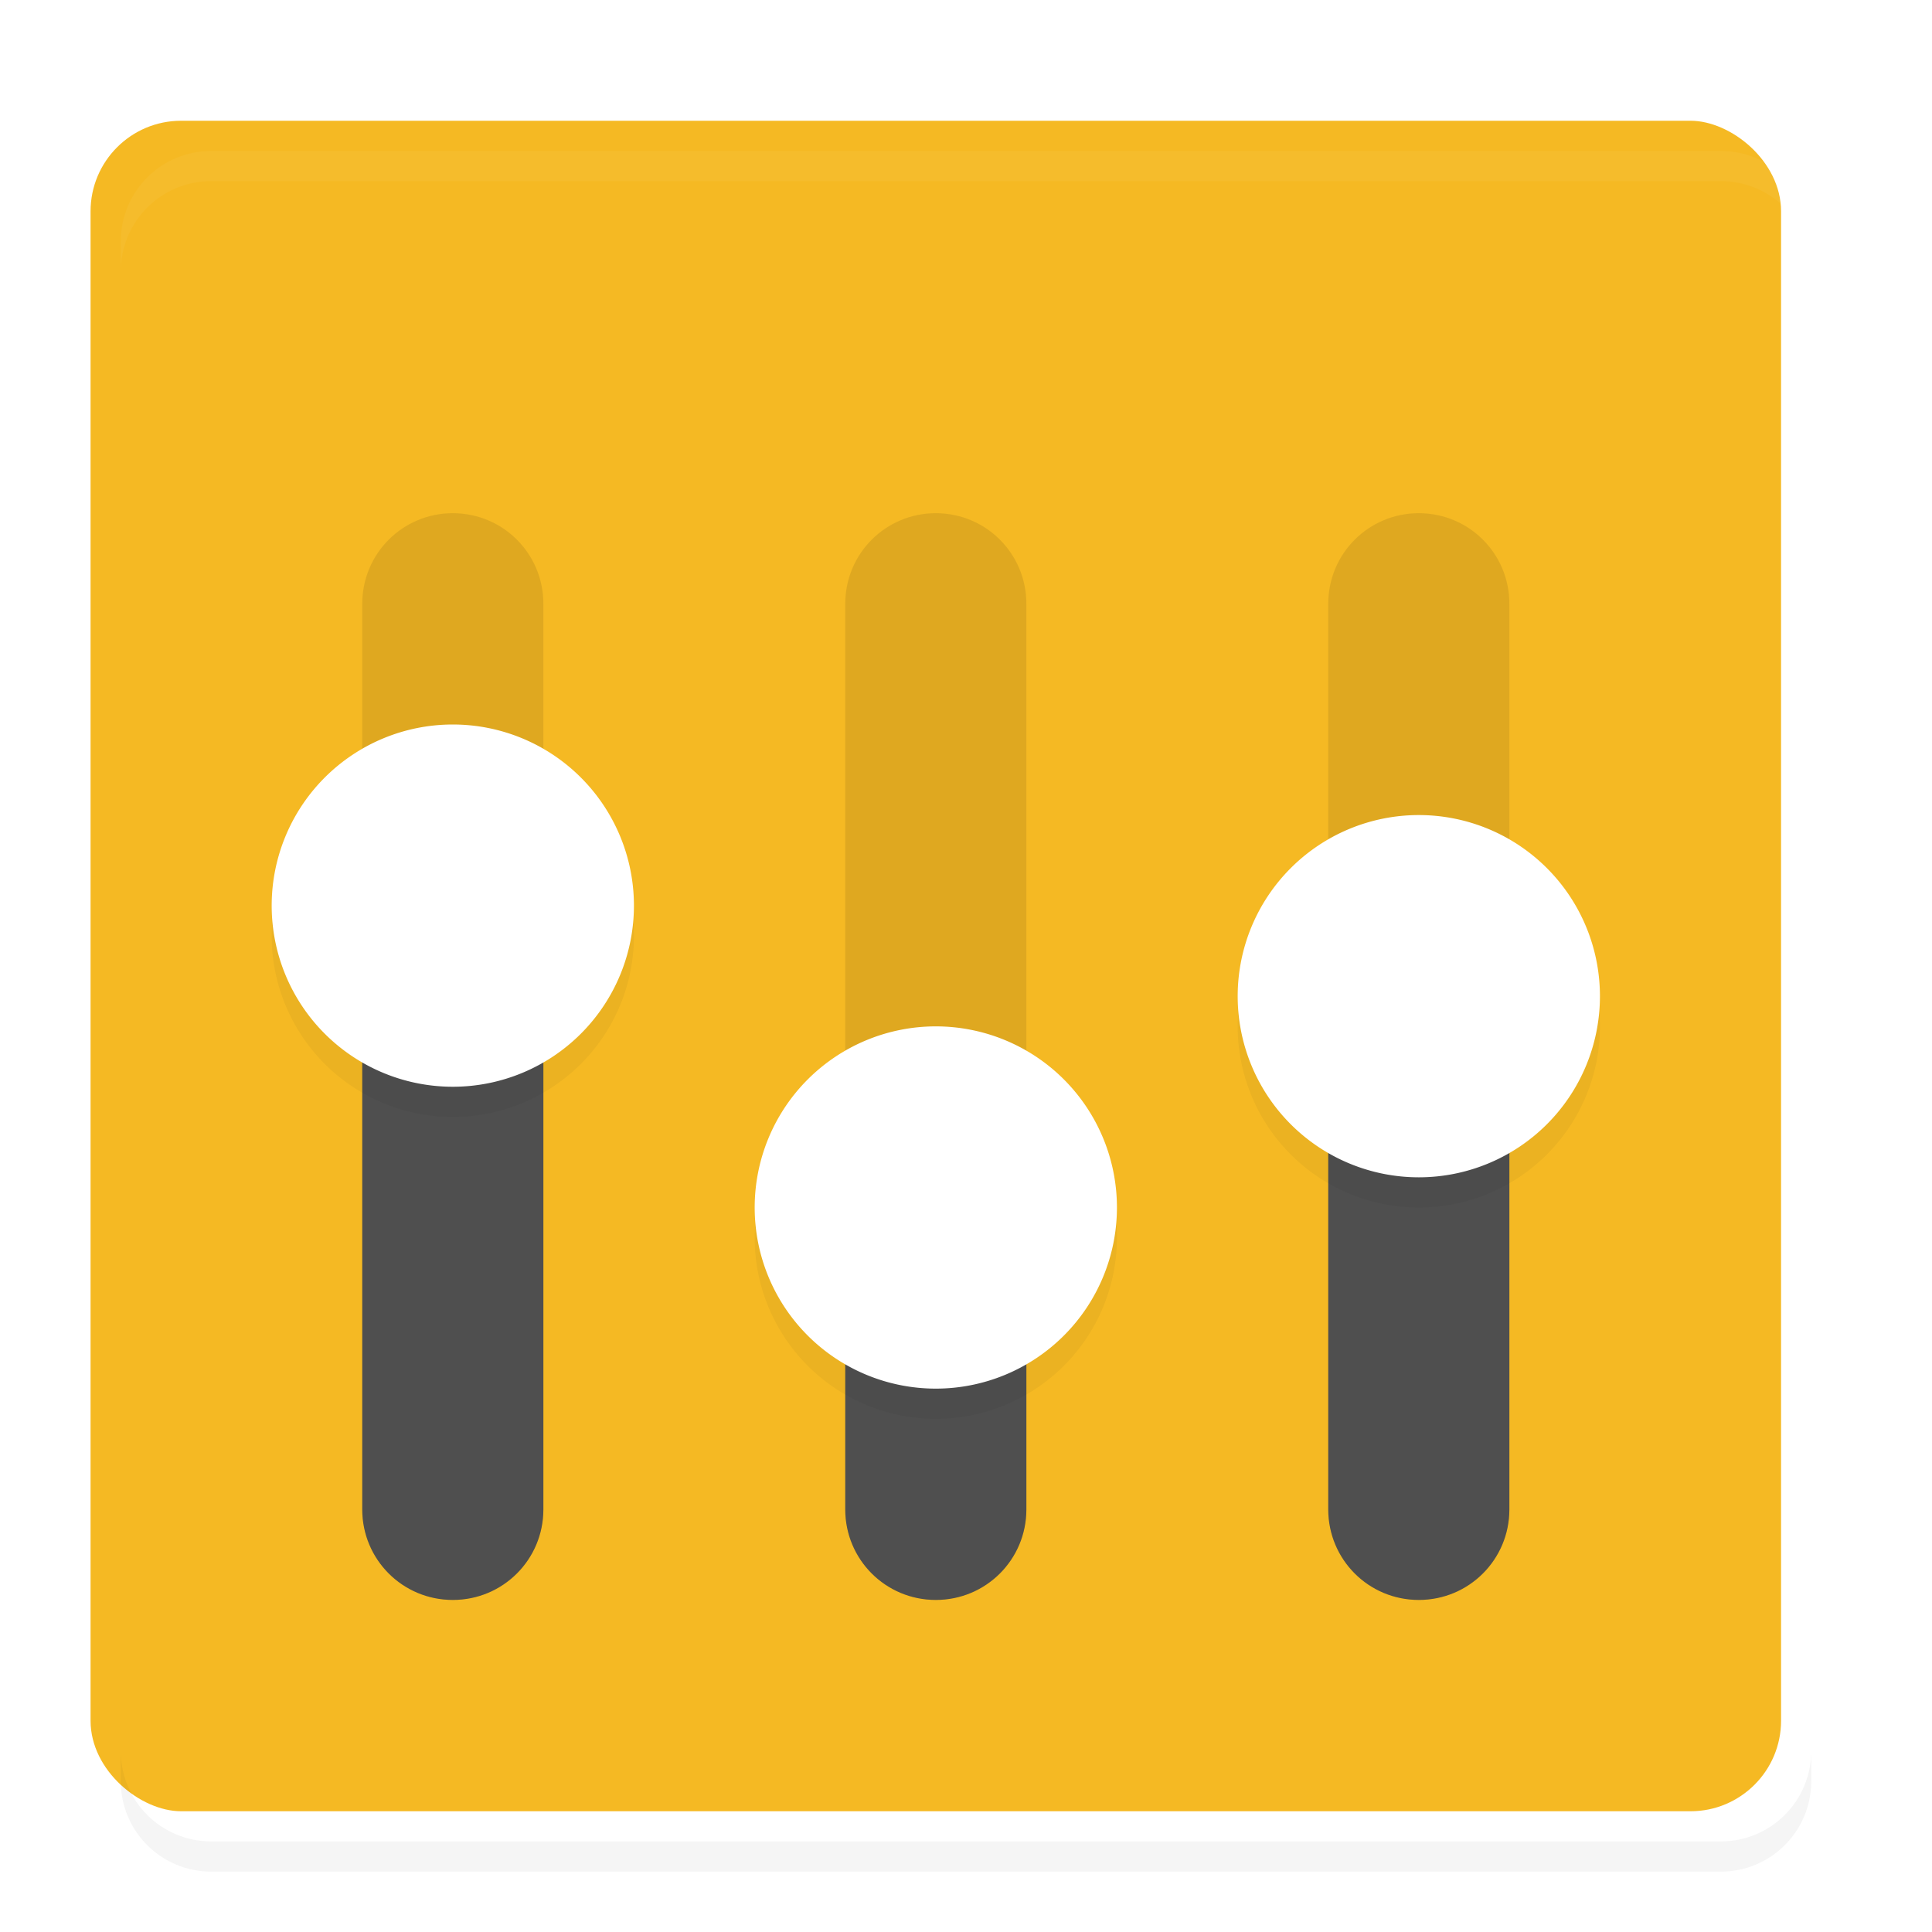 <svg width="64" height="64" version="1" xmlns="http://www.w3.org/2000/svg">
<defs>
<filter id="a" color-interpolation-filters="sRGB">
<feFlood flood-opacity=".196" result="flood"/>
<feComposite in="flood" in2="SourceGraphic" operator="in" result="composite1"/>
<feGaussianBlur in="composite1" result="blur" stdDeviation="1"/>
<feOffset dx="0" dy="1" result="offset"/>
<feComposite in="SourceGraphic" in2="offset" result="composite2"/>
</filter>
</defs>
<rect transform="matrix(0,-1,-1,0,0,0)" x="-60" y="-60" width="56" height="56" rx="3" ry="3" fill="#f5b923" filter="url(#a)"/>
<path d="m7 4c-1.662 0-3 1.338-3 3v1c0-1.662 1.338-3 3-3h50c1.662 0 3 1.338 3 3v-1c0-1.662-1.338-3-3-3z" fill="#fff" filter="url(#a)" opacity=".2"/>
<path d="m15 16c-1.662 0-3 1.338-3 3v30c0 1.662 1.338 3 3 3s3-1.338 3-3v-30c0-1.662-1.338-3-3-3zm16 0c-1.662 0-3 1.338-3 3v30c0 1.662 1.338 3 3 3s3-1.338 3-3v-30c0-1.662-1.338-3-3-3zm16 0c-1.662 0-3 1.338-3 3v30c0 1.662 1.338 3 3 3s3-1.338 3-3v-30c0-1.662-1.338-3-3-3z" filter="url(#a)" opacity=".3"/>
<path d="m4 57v1c0 1.662 1.338 3 3 3h50c1.662 0 3-1.338 3-3v-1c0 1.662-1.338 3-3 3h-50c-1.662 0-3-1.338-3-3z" filter="url(#a)" opacity=".2"/>
<path d="m12 29v20c0 1.662 1.338 3 3 3s3-1.338 3-3v-20zm32 2v18c0 1.662 1.338 3 3 3s3-1.338 3-3v-18zm-16 10v8c0 1.662 1.338 3 3 3s3-1.338 3-3v-8z" fill="#4f4f4f" filter="url(#a)"/>
<path d="m15 24a6 6 0 1 0 0 12 6 6 0 0 0 0-12zm32 3a6 6 0 1 0 0 12 6 6 0 0 0 0-12zm-16 7a6 6 0 1 0 0 12 6 6 0 0 0 0-12z" filter="url(#a)" opacity=".2"/>
<path d="m15 23a6 6 0 1 0 0 12 6 6 0 0 0 0-12zm32 3a6 6 0 1 0 0 12 6 6 0 0 0 0-12zm-16 7a6 6 0 1 0 0 12 6 6 0 0 0 0-12z" fill="#fff" filter="url(#a)"/>
</svg>
